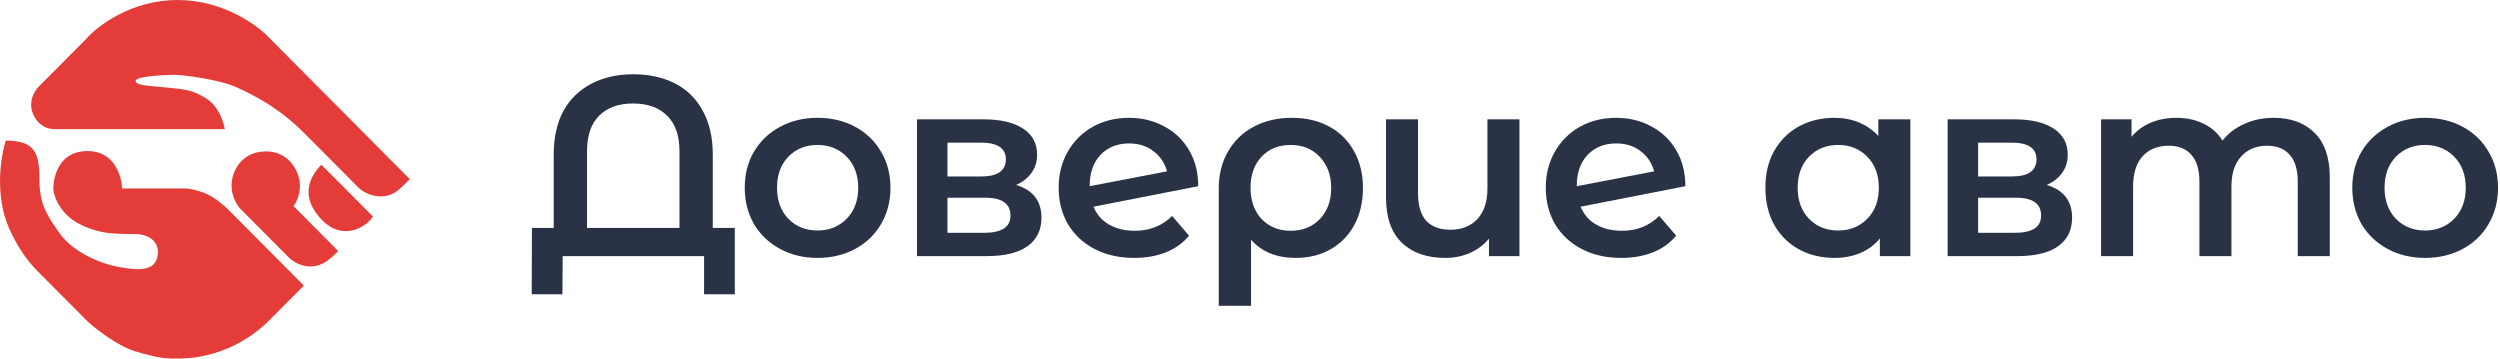 <svg width="251" height="36" viewBox="0 0 251 36" fill="none" xmlns="http://www.w3.org/2000/svg">
<path d="M73.774 22.886V29.546H70.689V25.714H56.494L56.468 29.546H53.383L53.408 22.886H55.594V15.506C55.594 13.791 55.92 12.334 56.571 11.134C57.24 9.934 58.174 9.026 59.374 8.409C60.574 7.774 61.971 7.457 63.566 7.457C65.177 7.457 66.583 7.766 67.783 8.383C68.983 9 69.909 9.917 70.56 11.134C71.228 12.334 71.563 13.791 71.563 15.506V22.886H73.774ZM68.22 22.886V15.197C68.22 13.62 67.808 12.429 66.986 11.623C66.163 10.8 65.023 10.389 63.566 10.389C62.108 10.389 60.968 10.8 60.146 11.623C59.34 12.429 58.937 13.62 58.937 15.197V22.886H68.22Z" fill="#2A3246"/>
<path d="M82.076 25.894C80.687 25.894 79.436 25.594 78.322 24.994C77.207 24.394 76.333 23.563 75.699 22.5C75.082 21.42 74.773 20.203 74.773 18.849C74.773 17.494 75.082 16.286 75.699 15.223C76.333 14.16 77.207 13.329 78.322 12.729C79.436 12.129 80.687 11.829 82.076 11.829C83.482 11.829 84.742 12.129 85.856 12.729C86.97 13.329 87.836 14.16 88.453 15.223C89.087 16.286 89.404 17.494 89.404 18.849C89.404 20.203 89.087 21.42 88.453 22.5C87.836 23.563 86.97 24.394 85.856 24.994C84.742 25.594 83.482 25.894 82.076 25.894ZM82.076 23.143C83.259 23.143 84.236 22.749 85.007 21.96C85.779 21.171 86.165 20.134 86.165 18.849C86.165 17.563 85.779 16.526 85.007 15.737C84.236 14.949 83.259 14.554 82.076 14.554C80.893 14.554 79.916 14.949 79.144 15.737C78.39 16.526 78.013 17.563 78.013 18.849C78.013 20.134 78.39 21.171 79.144 21.96C79.916 22.749 80.893 23.143 82.076 23.143Z" fill="#2A3246"/>
<path d="M102.017 18.566C103.714 19.08 104.563 20.177 104.563 21.857C104.563 23.091 104.1 24.043 103.174 24.711C102.248 25.38 100.877 25.714 99.06 25.714H92.066V11.983H98.777C100.457 11.983 101.768 12.291 102.711 12.909C103.654 13.526 104.126 14.4 104.126 15.531C104.126 16.234 103.937 16.843 103.56 17.357C103.2 17.871 102.686 18.274 102.017 18.566ZM95.126 17.717H98.494C100.157 17.717 100.988 17.143 100.988 15.994C100.988 14.88 100.157 14.323 98.494 14.323H95.126V17.717ZM98.803 23.374C100.568 23.374 101.451 22.8 101.451 21.651C101.451 21.051 101.246 20.606 100.834 20.314C100.423 20.006 99.78 19.851 98.906 19.851H95.126V23.374H98.803Z" fill="#2A3246"/>
<path d="M113.952 23.169C115.443 23.169 116.686 22.671 117.681 21.677L119.378 23.657C118.778 24.394 118.006 24.951 117.063 25.329C116.121 25.706 115.058 25.894 113.875 25.894C112.366 25.894 111.038 25.594 109.889 24.994C108.741 24.394 107.849 23.563 107.215 22.5C106.598 21.42 106.289 20.203 106.289 18.849C106.289 17.511 106.589 16.311 107.189 15.249C107.806 14.169 108.646 13.329 109.709 12.729C110.789 12.129 112.006 11.829 113.361 11.829C114.646 11.829 115.812 12.111 116.858 12.677C117.921 13.226 118.761 14.023 119.378 15.069C119.995 16.097 120.303 17.306 120.303 18.694L109.786 20.751C110.112 21.54 110.635 22.14 111.355 22.551C112.075 22.963 112.941 23.169 113.952 23.169ZM113.361 14.4C112.178 14.4 111.218 14.786 110.481 15.557C109.761 16.329 109.401 17.366 109.401 18.669V18.694L117.166 17.203C116.943 16.363 116.489 15.686 115.803 15.171C115.135 14.657 114.321 14.4 113.361 14.4Z" fill="#2A3246"/>
<path d="M129.717 11.829C131.14 11.829 132.383 12.12 133.446 12.703C134.526 13.286 135.357 14.109 135.94 15.171C136.54 16.234 136.84 17.469 136.84 18.874C136.84 20.263 136.557 21.489 135.992 22.551C135.426 23.614 134.629 24.437 133.6 25.02C132.589 25.603 131.414 25.894 130.077 25.894C128.174 25.894 126.683 25.286 125.603 24.069V30.703H122.363V18.9C122.363 17.511 122.672 16.286 123.289 15.223C123.906 14.143 124.763 13.311 125.86 12.729C126.974 12.129 128.26 11.829 129.717 11.829ZM129.589 23.169C130.789 23.169 131.766 22.774 132.52 21.986C133.274 21.18 133.652 20.143 133.652 18.874C133.652 17.606 133.274 16.569 132.52 15.763C131.766 14.957 130.789 14.554 129.589 14.554C128.372 14.554 127.394 14.949 126.657 15.737C125.92 16.526 125.552 17.563 125.552 18.849C125.552 20.134 125.92 21.18 126.657 21.986C127.412 22.774 128.389 23.169 129.589 23.169Z" fill="#2A3246"/>
<path d="M152.552 11.983V25.714H149.492V23.966C148.978 24.583 148.335 25.063 147.563 25.406C146.809 25.731 145.986 25.894 145.095 25.894C143.261 25.894 141.812 25.389 140.749 24.377C139.686 23.349 139.155 21.831 139.155 19.826V11.983H142.369V19.389C142.369 20.623 142.643 21.549 143.192 22.166C143.758 22.766 144.563 23.066 145.609 23.066C146.741 23.066 147.641 22.714 148.309 22.011C148.995 21.291 149.338 20.263 149.338 18.926V11.983H152.552Z" fill="#2A3246"/>
<path d="M162.858 23.169C164.35 23.169 165.593 22.671 166.587 21.677L168.284 23.657C167.684 24.394 166.913 24.951 165.97 25.329C165.027 25.706 163.964 25.894 162.781 25.894C161.273 25.894 159.944 25.594 158.796 24.994C157.647 24.394 156.756 23.563 156.121 22.5C155.504 21.42 155.196 20.203 155.196 18.849C155.196 17.511 155.496 16.311 156.096 15.249C156.713 14.169 157.553 13.329 158.616 12.729C159.696 12.129 160.913 11.829 162.267 11.829C163.553 11.829 164.718 12.111 165.764 12.677C166.827 13.226 167.667 14.023 168.284 15.069C168.901 16.097 169.21 17.306 169.21 18.694L158.693 20.751C159.018 21.54 159.541 22.14 160.261 22.551C160.981 22.963 161.847 23.169 162.858 23.169ZM162.267 14.4C161.084 14.4 160.124 14.786 159.387 15.557C158.667 16.329 158.307 17.366 158.307 18.669V18.694L166.073 17.203C165.85 16.363 165.396 15.686 164.71 15.171C164.041 14.657 163.227 14.4 162.267 14.4Z" fill="#2A3246"/>
<path d="M191.799 11.983V25.714H188.739V23.94C188.207 24.591 187.547 25.08 186.759 25.406C185.987 25.731 185.13 25.894 184.187 25.894C182.85 25.894 181.65 25.603 180.587 25.02C179.542 24.437 178.719 23.614 178.119 22.551C177.536 21.489 177.245 20.254 177.245 18.849C177.245 17.443 177.536 16.217 178.119 15.171C178.719 14.109 179.542 13.286 180.587 12.703C181.65 12.12 182.85 11.829 184.187 11.829C185.079 11.829 185.893 11.983 186.63 12.291C187.385 12.6 188.036 13.054 188.585 13.654V11.983H191.799ZM184.547 23.143C185.73 23.143 186.707 22.749 187.479 21.96C188.25 21.171 188.636 20.134 188.636 18.849C188.636 17.563 188.25 16.526 187.479 15.737C186.707 14.949 185.73 14.554 184.547 14.554C183.365 14.554 182.387 14.949 181.616 15.737C180.862 16.526 180.485 17.563 180.485 18.849C180.485 20.134 180.862 21.171 181.616 21.96C182.387 22.749 183.365 23.143 184.547 23.143Z" fill="#2A3246"/>
<path d="M205.493 18.566C207.19 19.08 208.039 20.177 208.039 21.857C208.039 23.091 207.576 24.043 206.65 24.711C205.724 25.38 204.353 25.714 202.536 25.714H195.541V11.983H202.253C203.933 11.983 205.244 12.291 206.187 12.909C207.13 13.526 207.601 14.4 207.601 15.531C207.601 16.234 207.413 16.843 207.036 17.357C206.676 17.871 206.161 18.274 205.493 18.566ZM198.601 17.717H201.97C203.633 17.717 204.464 17.143 204.464 15.994C204.464 14.88 203.633 14.323 201.97 14.323H198.601V17.717ZM202.279 23.374C204.044 23.374 204.927 22.8 204.927 21.651C204.927 21.051 204.721 20.606 204.31 20.314C203.899 20.006 203.256 19.851 202.381 19.851H198.601V23.374H202.279Z" fill="#2A3246"/>
<path d="M228.279 11.829C230.011 11.829 231.382 12.334 232.394 13.346C233.405 14.34 233.911 15.84 233.911 17.846V25.714H230.696V18.257C230.696 17.057 230.431 16.157 229.899 15.557C229.368 14.94 228.605 14.631 227.611 14.631C226.531 14.631 225.665 14.991 225.014 15.711C224.362 16.414 224.036 17.426 224.036 18.746V25.714H220.822V18.257C220.822 17.057 220.556 16.157 220.025 15.557C219.494 14.94 218.731 14.631 217.736 14.631C216.639 14.631 215.765 14.983 215.114 15.686C214.479 16.389 214.162 17.409 214.162 18.746V25.714H210.948V11.983H214.008V13.731C214.522 13.114 215.165 12.643 215.936 12.317C216.708 11.991 217.565 11.829 218.508 11.829C219.536 11.829 220.445 12.026 221.234 12.42C222.039 12.797 222.674 13.363 223.136 14.117C223.702 13.397 224.431 12.84 225.322 12.446C226.214 12.034 227.199 11.829 228.279 11.829Z" fill="#2A3246"/>
<path d="M243.473 25.894C242.085 25.894 240.833 25.594 239.719 24.994C238.605 24.394 237.73 23.563 237.096 22.5C236.479 21.42 236.17 20.203 236.17 18.849C236.17 17.494 236.479 16.286 237.096 15.223C237.73 14.16 238.605 13.329 239.719 12.729C240.833 12.129 242.085 11.829 243.473 11.829C244.879 11.829 246.139 12.129 247.253 12.729C248.368 13.329 249.233 14.16 249.85 15.223C250.485 16.286 250.802 17.494 250.802 18.849C250.802 20.203 250.485 21.42 249.85 22.5C249.233 23.563 248.368 24.394 247.253 24.994C246.139 25.594 244.879 25.894 243.473 25.894ZM243.473 23.143C244.656 23.143 245.633 22.749 246.405 21.96C247.176 21.171 247.562 20.134 247.562 18.849C247.562 17.563 247.176 16.526 246.405 15.737C245.633 14.949 244.656 14.554 243.473 14.554C242.29 14.554 241.313 14.949 240.542 15.737C239.788 16.526 239.41 17.563 239.41 18.849C239.41 20.134 239.788 21.171 240.542 21.96C241.313 22.749 242.29 23.143 243.473 23.143Z" fill="#2A3246"/>
<path d="M27.165 3.936L41.143 17.982C40.1 19.029 39.526 19.715 38.196 19.715C37.133 19.715 36.292 19.137 36.004 18.848L30.614 13.432C28.099 10.905 25.799 9.713 23.859 8.81C21.919 7.908 18.11 7.51 17.499 7.51C16.888 7.51 13.618 7.619 13.618 8.124C13.618 8.63 15.343 8.63 16.96 8.81C18.577 8.991 19.296 8.991 20.769 9.93C21.947 10.681 22.458 12.265 22.565 12.963H5.461C3.952 12.963 3.126 11.555 3.126 10.508C3.126 9.67 3.605 8.979 3.845 8.738L8.624 3.936C9.749 2.624 13.165 0 17.822 0C22.479 0 25.991 2.624 27.165 3.936Z" fill="#E43D39"/>
<path d="M32.267 16.538L37.441 21.737C36.735 22.856 34.423 24.192 32.375 22.134C30.039 19.787 31.081 17.729 32.267 16.538Z" fill="#E43D39"/>
<path d="M-0 18.162C-0 16.343 0.383 14.708 0.575 14.118C3.377 14.118 3.952 15.238 3.952 17.837C3.952 20.437 4.599 21.448 5.965 23.398C7.33 25.348 10.205 26.503 11.857 26.792C13.51 27.081 15.702 27.442 15.846 25.492C15.961 23.932 14.481 23.518 13.726 23.506C13.115 23.506 11.699 23.485 10.923 23.398C9.953 23.29 8.013 22.82 6.791 21.665C5.569 20.509 5.354 19.282 5.354 18.921C5.354 18.56 5.461 15.165 8.803 15.165C11.477 15.165 12.217 17.669 12.253 18.921H18.649C18.936 18.921 19.834 19.065 20.805 19.498C21.581 19.845 22.517 20.654 22.889 21.015L30.506 28.67L27.093 32.1C23.248 35.964 18.793 36 17.822 36C16.852 36 16.098 36.036 13.475 35.242C11.857 34.752 9.366 32.882 8.624 32.1L3.737 27.189C2.731 26.178 1.904 24.951 1.185 23.506C0.467 22.062 -0 20.437 -0 18.162Z" fill="#E43D39"/>
<path d="M29.465 20.69L33.956 25.203C33.345 25.817 32.483 26.756 31.153 26.756C30.09 26.756 29.249 26.13 28.961 25.817L24.182 21.015C23.871 20.714 23.248 19.816 23.248 18.632C23.248 17.151 24.29 15.201 26.698 15.201C29.105 15.201 30.111 17.332 30.111 18.632C30.111 19.672 29.68 20.437 29.465 20.69Z" fill="#E43D39"/>
</svg>
